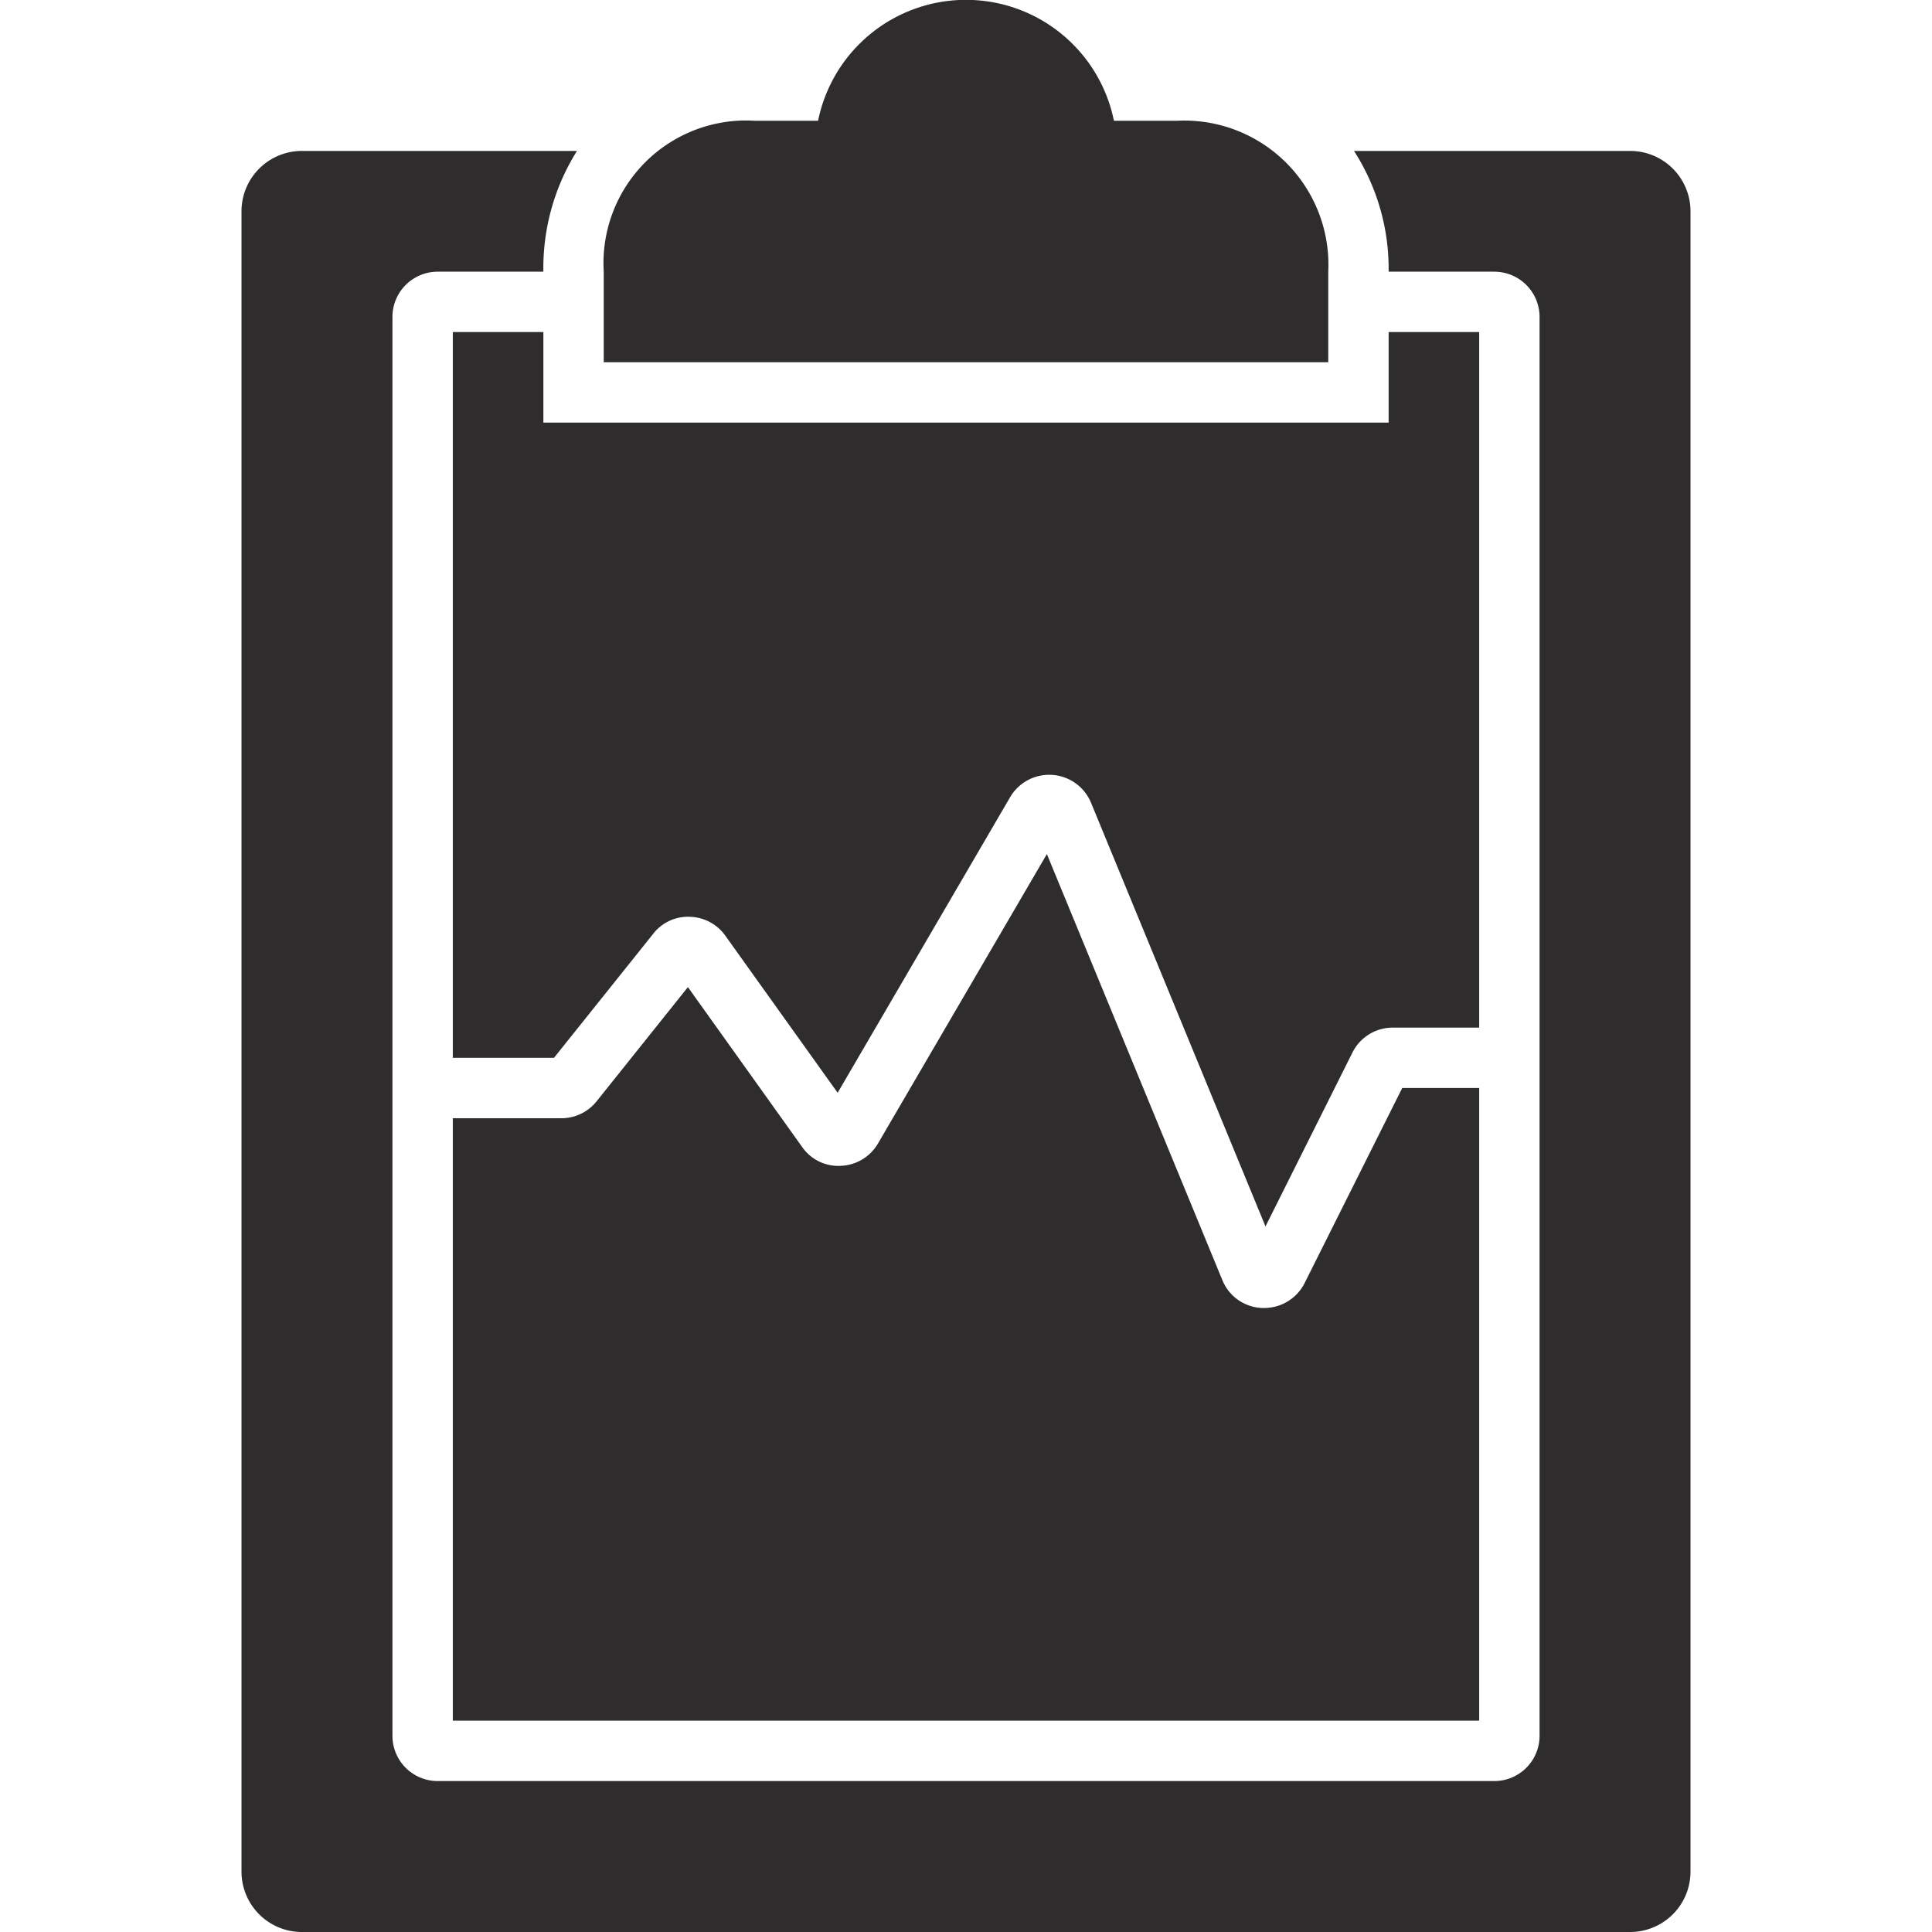 <svg viewBox="0 0 64 64" xmlns="http://www.w3.org/2000/svg"><g fill="#2e2c2d"><path d="m39 4h-2.1a5 5 0 0 0 -9.8 0h-2.1a4.724 4.724 0 0 0 -5 5v3h24v-3a4.774 4.774 0 0 0 -5-5z"/><path d="m54 5h-9.147a7.208 7.208 0 0 1 1.147 4h3.5a1.5 1.5 0 0 1 1.5 1.5v47a1.5 1.5 0 0 1 -1.5 1.5h-35a1.5 1.5 0 0 1 -1.5-1.5v-47a1.5 1.5 0 0 1 1.5-1.5h3.5a7.3 7.3 0 0 1 1.113-4h-9.113a2 2 0 0 0 -2 2v55a2 2 0 0 0 2 2h44a2 2 0 0 0 2-2v-55a2 2 0 0 0 -2-2z"/><path d="m18.352 35.041 3.287-4.109a1.457 1.457 0 0 1 1.213-.562 1.488 1.488 0 0 1 1.178.63l3.718 5.2 5.713-9.791a1.5 1.5 0 0 1 2.682.186l5.778 14.032 2.879-5.757a1.491 1.491 0 0 1 1.342-.829h2.858v-23.041h-3v3h-28v-3h-3v24.041z"/><path d="m46.451 36.041-3.232 6.459a1.5 1.5 0 0 1 -1.342.829h-.055a1.482 1.482 0 0 1 -1.332-.929l-5.811-14.108-5.593 9.585a1.491 1.491 0 0 1 -1.226.742 1.457 1.457 0 0 1 -1.291-.628l-3.781-5.291-3.023 3.78a1.49 1.49 0 0 1 -1.172.563h-3.593v19.957h34v-20.959z"/></g></svg>